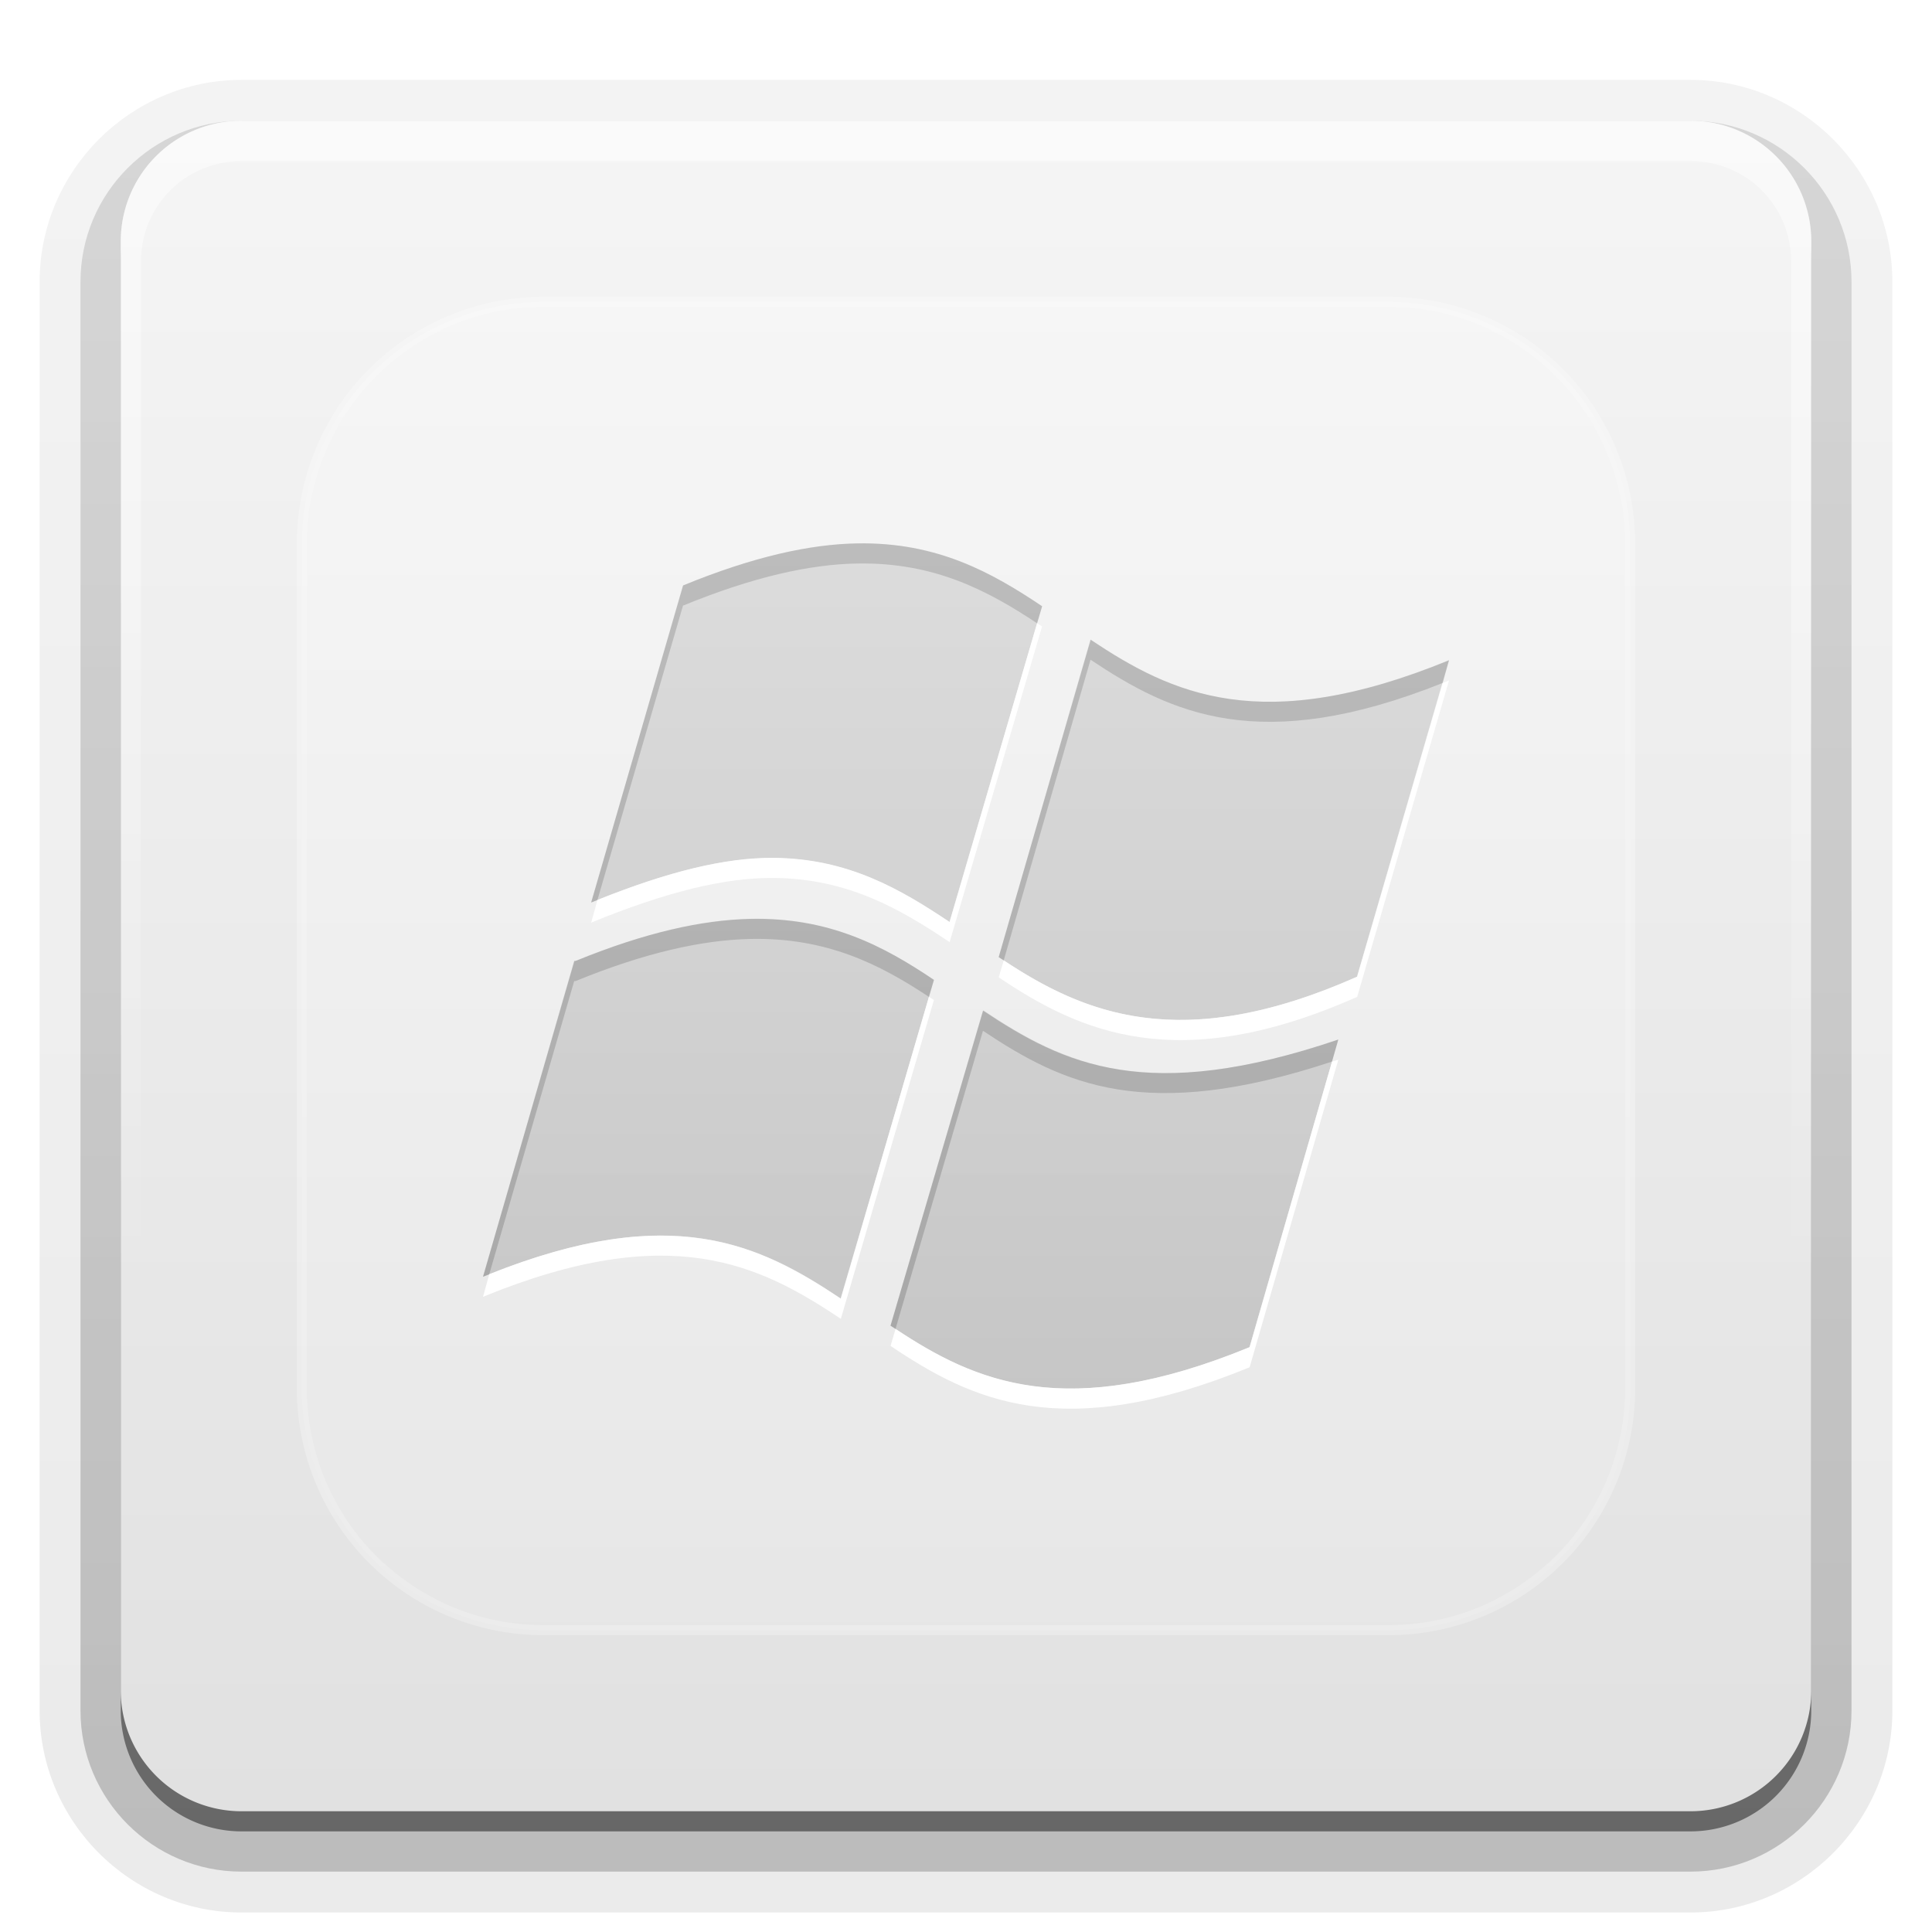 <svg xmlns="http://www.w3.org/2000/svg" viewBox="0 0 96 96" xmlns:xlink="http://www.w3.org/1999/xlink">
<defs>
<clipPath id="clipPath3613">
<path fill="#fff" d="m12,6h72a6,6 0 0,1 6,6v72a6,6 0 0,1 -6,6h-72a6,6 0 0,1 -6-6v-72a6,6 0 0,1 6-6"/>
</clipPath>
<filter width="1.384" x="-.192" y="-.192" height="1.384" color-interpolation-filters="sRGB" id="filter3794">
<feGaussianBlur stdDeviation="5.28"/>
</filter>
<linearGradient id="linearGradient3737-9">
<stop offset="0" stop-color="#fff"/>
<stop offset="1" stop-color="#fff" stop-opacity="0"/>
</linearGradient>
<linearGradient id="linearGradient3697">
<stop offset="0" stop-color="#bababa"/>
<stop offset="1" stop-color="#d2d2d2"/>
</linearGradient>
<linearGradient id="linearGradient3914" xlink:href="#linearGradient3737-9" y1="20.221" y2="138.661" x2="0" gradientUnits="userSpaceOnUse"/>
<linearGradient gradientTransform="matrix(1.017 0 0 1.009 -.445 .867)" id="linearGradient5987" xlink:href="#linearGradient3697" y1="72" y2="24" x2="0" gradientUnits="userSpaceOnUse"/>
<linearGradient gradientTransform="translate(0 -97)" id="linearGradient3721" xlink:href="#ButtonShadow-0" y1="6.132" y2="90.239" x2="0" gradientUnits="userSpaceOnUse"/>
<linearGradient id="linearGradient3737">
<stop offset="0" stop-color="#fff"/>
<stop offset="1" stop-color="#fff" stop-opacity="0"/>
</linearGradient>
<linearGradient gradientTransform="matrix(1.024 0 0 1.012 -1.143 -98.071)" id="linearGradient3780" xlink:href="#ButtonShadow-0" y1="6.132" y2="90.239" x2="0" gradientUnits="userSpaceOnUse"/>
<linearGradient id="linearGradient3700">
<stop offset="0" stop-color="#e1e1e1"/>
<stop offset="1" stop-color="#f5f5f5"/>
</linearGradient>
<linearGradient id="linearGradient3188" xlink:href="#linearGradient3737" y1="6" y2="63.893" x2="0" gradientUnits="userSpaceOnUse"/>
<linearGradient gradientTransform="matrix(1.006 0 0 .994 100 0)" id="ButtonShadow-0" y1="92.54" y2="7.017" x2="0" gradientUnits="userSpaceOnUse">
<stop offset="0"/>
<stop offset="1" stop-opacity=".588"/>
</linearGradient>
<linearGradient id="linearGradient3706" xlink:href="#linearGradient3700" y1="90" y2="5.988" x2="0" gradientUnits="userSpaceOnUse"/>
</defs>
<path opacity=".08" fill="url(#linearGradient3780)" d="m12-95.031c-5.511,0-10.031,4.52-10.031,10.031v71c0,5.511 4.52,10.031 10.031,10.031h72c5.511,0 10.031-4.52 10.031-10.031v-71c0-5.511-4.52-10.031-10.031-10.031h-72z" transform="scale(1 -1)"/>
<path opacity=".1" fill="url(#linearGradient3780)" d="m12-94.031c-4.972,0-9.031,4.06-9.031,9.031v71c0,4.972 4.06,9.031 9.031,9.031h72c4.972,0 9.031-4.06 9.031-9.031v-71c0-4.972-4.06-9.031-9.031-9.031h-72z" transform="scale(1 -1)"/>
<path opacity=".2" fill="url(#linearGradient3780)" d="m12-93c-4.409,0-8,3.591-8,8v71c0,4.409 3.591,8 8,8h72c4.409,0 8-3.591 8-8v-71c0-4.409-3.591-8-8-8h-72z" transform="scale(1 -1)"/>
<path opacity=".3" fill="url(#linearGradient3780)" d="m12-92h72a7,7 0 0,1 7,7v71a7,7 0 0,1 -7,7h-72a7,7 0 0,1 -7-7v-71a7,7 0 0,1 7-7" transform="scale(1 -1)"/>
<path opacity=".45" fill="url(#linearGradient3721)" d="m12-91h72a6,6 0 0,1 6,6v72a6,6 0 0,1 -6,6h-72a6,6 0 0,1 -6-6v-72a6,6 0 0,1 6-6" transform="scale(1 -1)"/>
<path fill="url(#linearGradient3706)" d="m12,6h72a6,6 0 0,1 6,6v72a6,6 0 0,1 -6,6h-72a6,6 0 0,1 -6-6v-72a6,6 0 0,1 6-6"/>
<path fill="url(#linearGradient5987)" d="m42.628,27.002c-2.364,.036-5.185,.648-8.678,2.081l-4.577,15.763c3.704-1.516 6.61-2.226 9.06-2.207 3.714,.027 6.312,1.561 8.742,3.184l4.609-15.7c-2.522-1.692-5.215-3.181-9.155-3.121zm11.571,4.792-4.577,15.763c4.024,2.706 8.882,4.935 17.801,.977l4.577-15.731c-9.303,3.812-13.774,1.682-17.801-1.009zm-16.943,13.871c-2.362,.057-5.165,.658-8.646,2.081h-.064l-4.546,15.7c9.322-3.822 13.73-1.622 17.77,1.072l4.641-15.826c-2.515-1.694-5.218-3.121-9.155-3.026zm11.603,4.54-4.609,15.668c4.032,2.711 8.522,4.891 17.833,1.072l4.418-15.29c-9.487,3.217-13.606,1.243-17.642-1.45z"/>
<path opacity=".2" d="m42.625,27c-2.364,.036-5.194,.661-8.688,2.094l-4.562,15.75c.111-.045 .203-.081 .312-.125l4.25-14.625c3.493-1.433 6.323-2.058 8.688-2.094 3.814-.058 6.453,1.345 8.906,2.969l.25-.844c-2.522-1.692-5.216-3.185-9.156-3.125zm11.562,4.781-4.562,15.781c.081,.054 .169,.102 .25,.156l4.312-14.938c3.98,2.659 8.417,4.788 17.5,1.156l.312-1.125c-9.303,3.812-13.785,1.659-17.812-1.031zm-16.938,13.875c-2.362,.057-5.175,.671-8.656,2.094h-.062l-4.531,15.688c.109-.045 .205-.082 .312-.125l4.219-14.562h.062c3.482-1.422 6.294-2.037 8.656-2.094 3.808-.092 6.46,1.255 8.906,2.875l.25-.844c-2.515-1.694-5.219-3.126-9.156-3.031zm11.594,4.562-4.594,15.656c.082,.055 .168,.102 .25,.156l4.344-14.812c3.99,2.662 8.084,4.596 17.344,1.531l.312-1.094c-9.487,3.217-13.62,1.255-17.656-1.438z"/>
<path fill="#fff" d="m51.531,30.969-4.344,14.844c-2.429-1.623-5.036-3.16-8.75-3.188-2.376-.018-5.203,.669-8.75,2.094l-.312,1.125c3.704-1.516 6.613-2.238 9.062-2.219 3.714,.027 6.321,1.565 8.75,3.188l4.594-15.688c-.081-.054-.169-.103-.25-.156zm20.469,2.844c-.109,.045-.205,.082-.312,.125l-4.25,14.594c-8.74,3.878-13.585,1.818-17.562-.812l-.25,.844c4.024,2.706 8.893,4.926 17.812,.969l4.562-15.719zm-25.844,15.719-4.375,15c-3.992-2.662-8.369-4.858-17.469-1.219l-.312,1.125c9.322-3.822 13.742-1.6 17.781,1.094l4.625-15.844c-.082-.055-.167-.102-.25-.156zm20.344,3.125c-.107,.036-.206,.059-.312,.094l-4.094,14.188c-9.122,3.741-13.624,1.726-17.594-.906l-.25,.844c4.032,2.711 8.533,4.882 17.844,1.062l4.406-15.281z"/>
<path opacity=".5" fill="url(#linearGradient3914)" filter="url(#filter3794)" stroke="#fff" stroke-linecap="round" stroke-width=".5" d="m27,15h42a12,12 0 0,1 12,12v42a12,12 0 0,1 -12,12h-42a12,12 0 0,1 -12-12v-42a12,12 0 0,1 12-12" clip-path="url(#clipPath3613)"/>
<path opacity=".5" fill="url(#linearGradient3188)" d="m12,6c-3.324,0-6,2.676-6,6v2 68 2c0,.335 .041,.651 .094,.969 .049,.296 .097,.597 .188,.875 .01,.03 .021,.064 .031,.094 .099,.288 .235,.547 .375,.812 .145,.274 .316,.536 .5,.781 .184,.246 .374,.473 .594,.688 .44,.428 .943,.815 1.5,1.094 .279,.14 .574,.247 .875,.344-.256-.1-.487-.236-.719-.375-.007-.004-.024,.004-.031,0-.032-.019-.062-.043-.094-.062-.12-.077-.231-.164-.344-.25-.106-.081-.213-.161-.312-.25-.178-.161-.347-.345-.5-.531-.108-.13-.218-.265-.312-.406-.025-.038-.038-.086-.062-.125-.065-.103-.13-.204-.188-.312-.101-.195-.206-.416-.281-.625-.008-.022-.024-.041-.031-.062-.032-.092-.036-.187-.062-.281-.03-.107-.07-.203-.094-.312-.073-.342-.125-.698-.125-1.062v-2-68-2c0-2.782 2.218-5 5-5h2 68 2c2.782,0 5,2.218 5,5v2 68 2c0,.364-.052,.721-.125,1.062-.044,.207-.088,.398-.156,.594-.008,.022-.023,.041-.031,.062-.063,.174-.138,.367-.219,.531-.042,.083-.079,.17-.125,.25-.055,.097-.127,.188-.188,.281-.094,.141-.205,.276-.312,.406-.143,.174-.303,.347-.469,.5-.011,.01-.02,.021-.031,.031-.138,.126-.285,.234-.438,.344-.103,.073-.204,.153-.312,.219-.007,.004-.024-.004-.031,0-.232,.139-.463,.275-.719,.375 .301-.097 .597-.204 .875-.344 .557-.279 1.06-.666 1.5-1.094 .22-.214 .409-.442 .594-.688 .184-.246 .355-.508 .5-.781 .14-.265 .276-.525 .375-.812 .01-.031 .021-.063 .031-.094 .09-.278 .139-.579 .188-.875 .052-.318 .094-.634 .094-.969v-2-68-2c0-3.324-2.676-6-6-6h-72z"/>
</svg>
